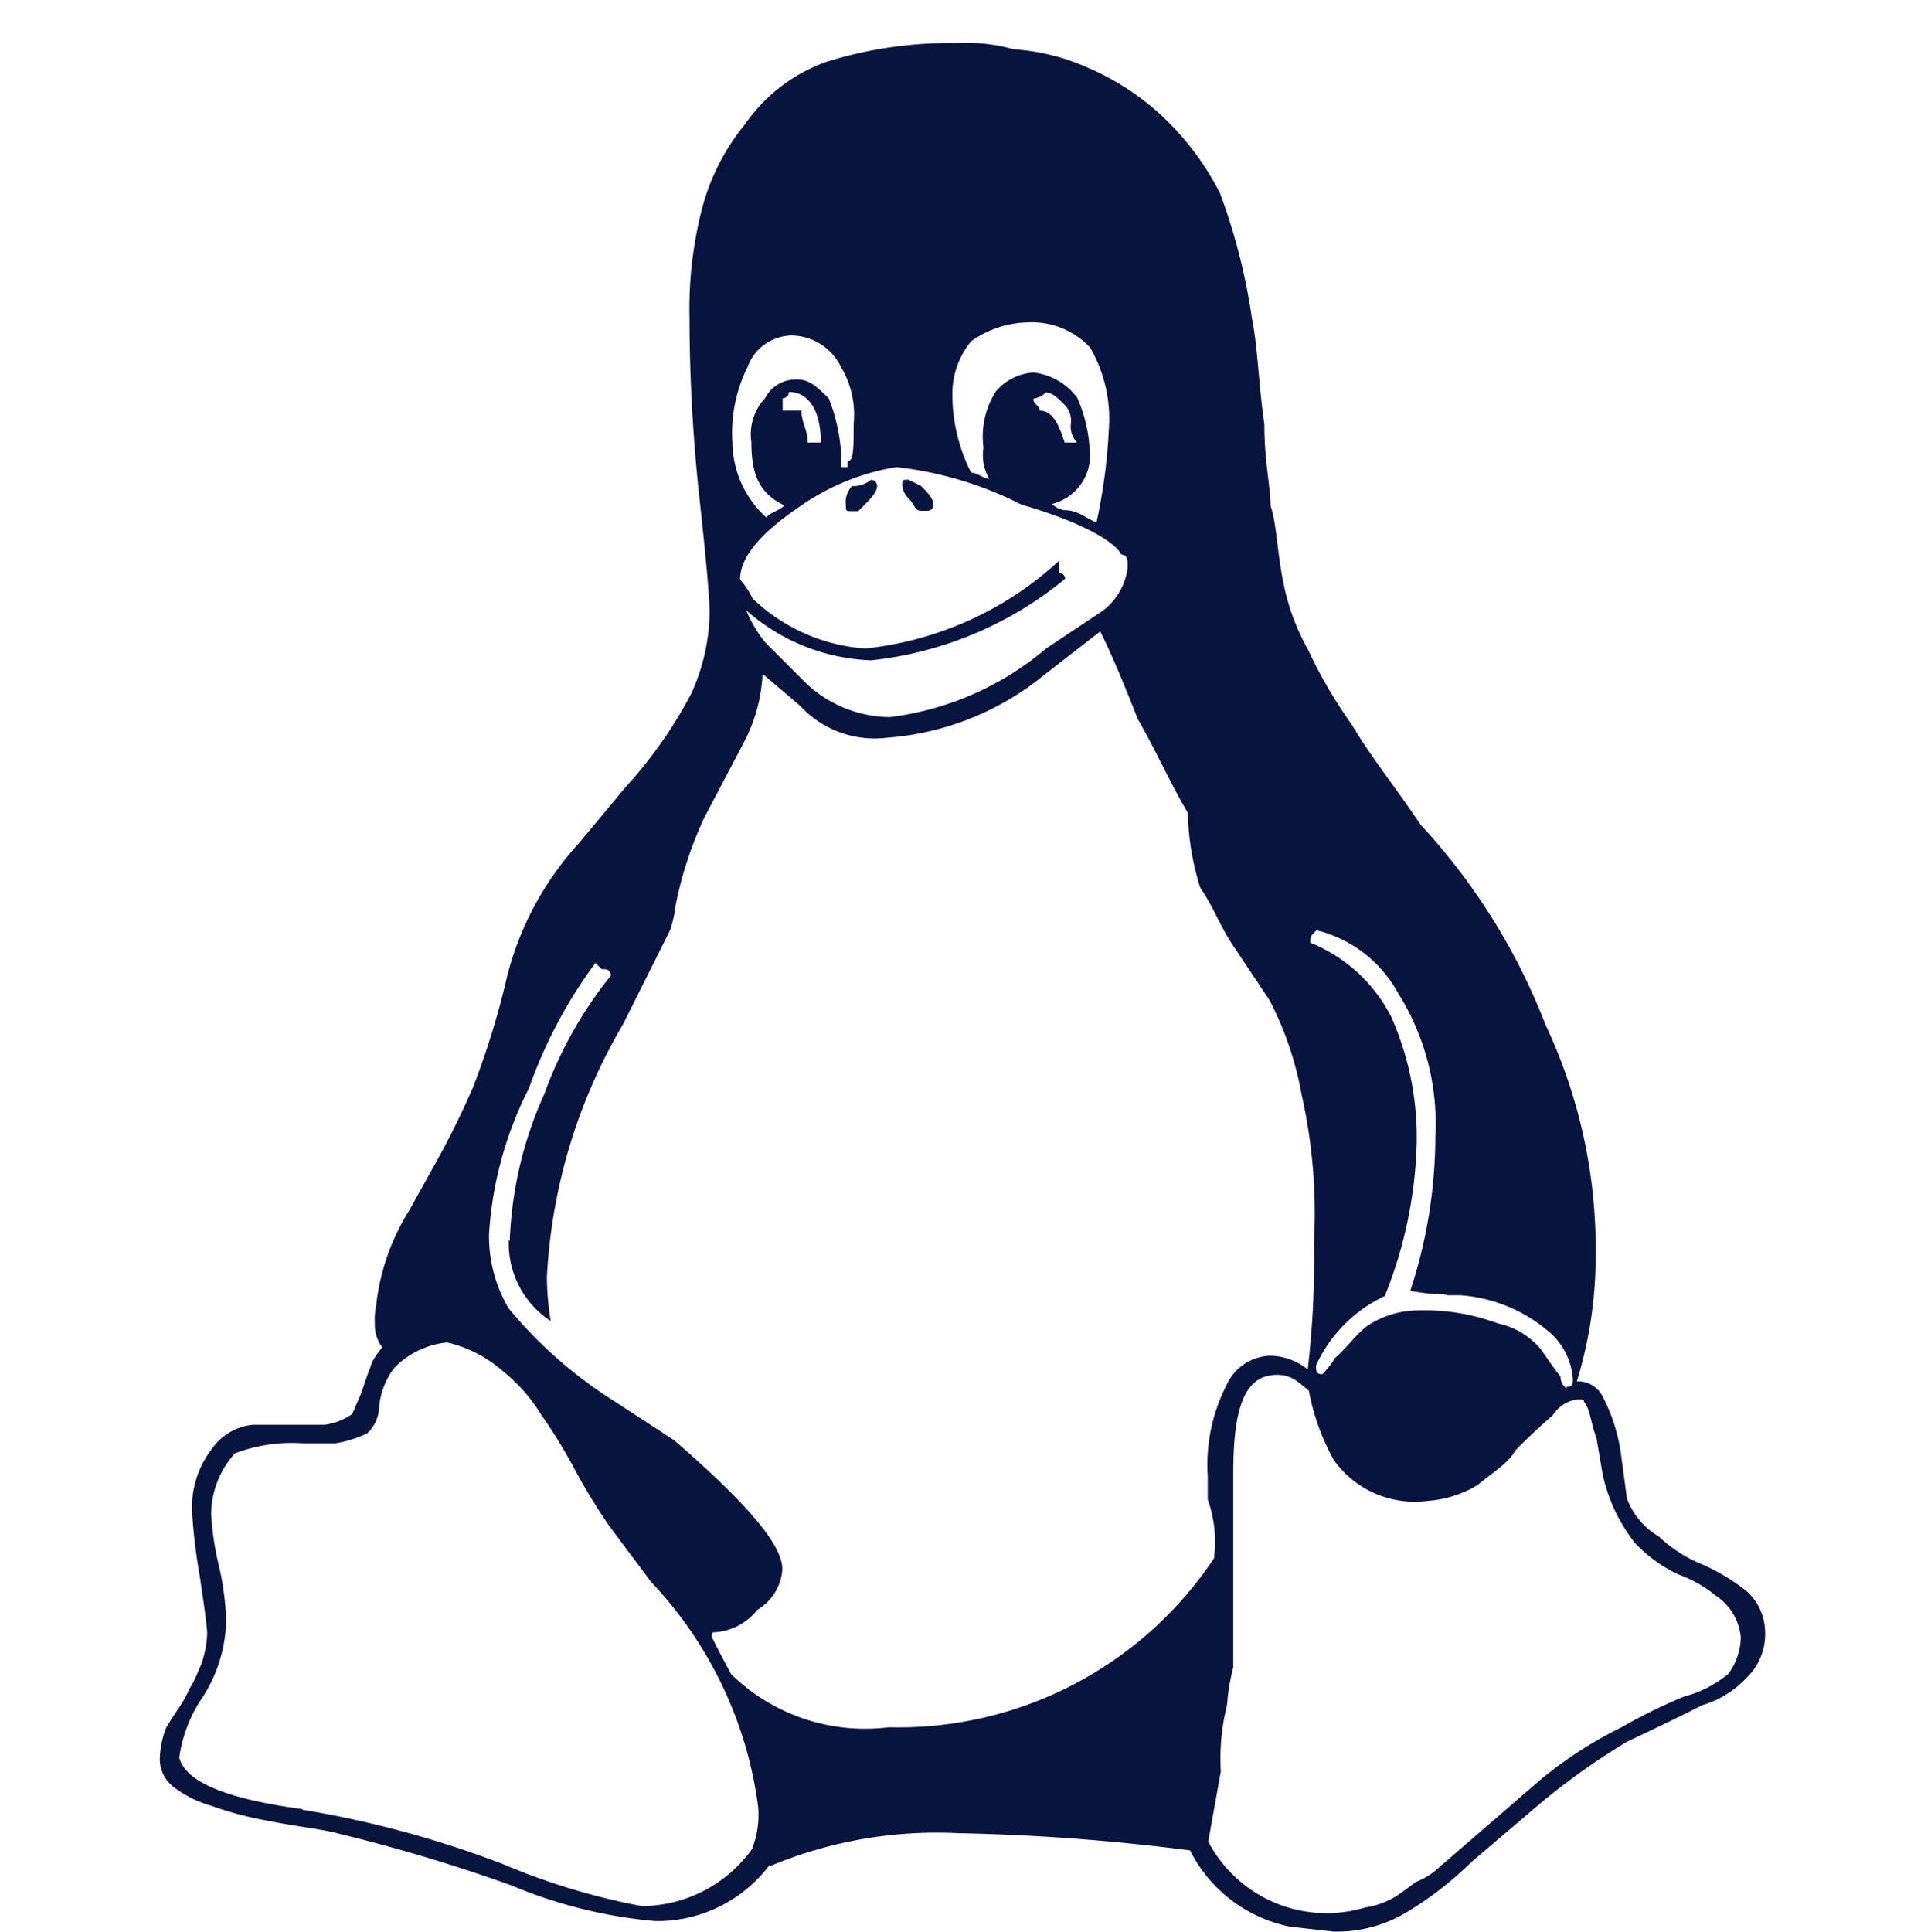 <svg xmlns="http://www.w3.org/2000/svg" width="12" height="12.11" viewBox="0 0 12 12.11"><defs><style>.a{fill:none;}.b{fill:#091440;}</style></defs><g transform="translate(-192 -2698)"><rect class="a" width="12" height="12" transform="translate(192 2698)"/><g transform="translate(188.096 2692.791)"><path class="b" d="M9.756,8.372a.038.038,0,0,1-.039.039H9.678c-.039,0-.039-.039-.078-.078a.137.137,0,0,1-.039-.078c0-.039,0-.039.039-.039l.078.039c.039.039.078.078.078.118M9.05,7.98c0-.2-.078-.314-.2-.314a.038.038,0,0,1-.039.039v.078h.118c0,.078.039.118.039.2H9.05m1.372-.2c.078,0,.118.078.157.2h.078a.144.144,0,0,1-.039-.118.144.144,0,0,0-.039-.118c-.039-.039-.078-.078-.118-.078a.137.137,0,0,1-.078.039c0,.039.039.039.039.078m-1.176.627c-.039,0-.039,0-.039-.039a.144.144,0,0,1,.039-.118.172.172,0,0,0,.118-.039.038.038,0,0,1,.039.039c0,.039-.039.078-.118.157H9.246m-.431-.039c-.157-.078-.2-.2-.2-.392A.331.331,0,0,1,8.7,7.706a.216.216,0,0,1,.2-.118c.078,0,.118.039.2.118a1.145,1.145,0,0,1,.078.353v.078h.039V8.1c.039,0,.039-.078.039-.235a.583.583,0,0,0-.078-.353.349.349,0,0,0-.314-.2.3.3,0,0,0-.274.2.922.922,0,0,0-.094.47.642.642,0,0,0,.212.47c.039-.039.078-.039.118-.078m4.9,5.528c.039,0,.039-.016.039-.051a.426.426,0,0,0-.157-.3.957.957,0,0,0-.549-.223c-.039,0-.078,0-.078,0a.267.267,0,0,0-.078-.008c-.039,0-.118-.012-.157-.02a3.117,3.117,0,0,0,.157-.968,1.537,1.537,0,0,0-.235-.9.8.8,0,0,0-.51-.392c-.039.039-.039.039-.039.078a.981.981,0,0,1,.51.47,1.869,1.869,0,0,1,.157.784,2.74,2.74,0,0,1-.2.961.888.888,0,0,0-.431.435c0,.035,0,.055.039.055a.464.464,0,0,0,.078-.1c.078-.067.118-.133.2-.2a.583.583,0,0,1,.314-.1,1.332,1.332,0,0,1,.51.082.475.475,0,0,1,.274.169q.059.088.118.165a.089.089,0,0,0,.039.074M10.109,8.215a.294.294,0,0,1-.039-.2.527.527,0,0,1,.078-.353.339.339,0,0,1,.235-.118.4.4,0,0,1,.274.157.923.923,0,0,1,.078.314.315.315,0,0,1-.235.353.137.137,0,0,0,.078.039c.078,0,.118.039.2.078a3.479,3.479,0,0,0,.078-.588.89.89,0,0,0-.118-.51.5.5,0,0,0-.392-.157.632.632,0,0,0-.353.118.521.521,0,0,0-.118.314,1.085,1.085,0,0,0,.118.51c.039,0,.078.039.118.039m.47.627a2.294,2.294,0,0,1-1.215.51,1.245,1.245,0,0,1-.784-.314.857.857,0,0,0,.118.2l.235.235a.774.774,0,0,0,.549.235,1.871,1.871,0,0,0,.98-.431l.353-.235a.4.4,0,0,0,.157-.274c0-.039,0-.078-.039-.078-.039-.078-.235-.2-.627-.314a2.29,2.29,0,0,0-.784-.235,1.46,1.46,0,0,0-.588.235c-.235.157-.392.314-.392.47a.485.485,0,0,1,.078.118,1.137,1.137,0,0,0,.706.314,2.12,2.12,0,0,0,1.215-.549V8.8a.038.038,0,0,1,.039.039m.9,7.919a.838.838,0,0,0,.98.408.512.512,0,0,0,.2-.074c.039-.027.078-.055.118-.086a.468.468,0,0,0,.118-.067l.666-.576a2.64,2.64,0,0,1,.51-.329,3.379,3.379,0,0,1,.392-.192.7.7,0,0,0,.274-.141.4.4,0,0,0,.078-.227.351.351,0,0,0-.157-.263.8.8,0,0,0-.235-.133.9.9,0,0,1-.274-.2,1.057,1.057,0,0,1-.2-.427l-.039-.227c-.039-.106-.039-.184-.078-.227,0-.012,0-.016-.039-.016a.215.215,0,0,0-.157.1c-.078.067-.157.141-.235.22-.039.078-.157.149-.235.216a.7.7,0,0,1-.314.1.623.623,0,0,1-.588-.255,1.429,1.429,0,0,1-.157-.435c-.078-.067-.118-.1-.2-.1-.2,0-.274.2-.274.616v1.219a1.244,1.244,0,0,0-.039.235,1.378,1.378,0,0,0-.039.416l-.078.435v.007M5.8,16.553a6.432,6.432,0,0,1,1.258.341,4.192,4.192,0,0,0,.87.263.856.856,0,0,0,.69-.356.58.58,0,0,0,.039-.268,2.527,2.527,0,0,0-.67-1.407l-.267-.357a3.706,3.706,0,0,1-.208-.341,3.352,3.352,0,0,0-.216-.353,1.059,1.059,0,0,0-.239-.271.805.805,0,0,0-.349-.18.53.53,0,0,0-.333.161.479.479,0,0,0-.094.243.232.232,0,0,1-.074.165.715.715,0,0,1-.2.063c-.02,0-.055,0-.106,0H5.8a1.008,1.008,0,0,0-.423.063.575.575,0,0,0-.149.38,1.79,1.79,0,0,0,.047.318,1.756,1.756,0,0,1,.047.345.917.917,0,0,1-.145.482.877.877,0,0,0-.149.383c.039.152.3.259.772.322M7.1,12.989a2.44,2.44,0,0,1,.216-.921,2.584,2.584,0,0,1,.419-.745c-.008-.039-.027-.039-.059-.039l-.039-.039a3,3,0,0,0-.416.784,2.331,2.331,0,0,0-.251.917.894.894,0,0,0,.122.463,2.774,2.774,0,0,0,.623.557l.416.271c.443.384.678.651.678.808a.321.321,0,0,1-.157.255.371.371,0,0,1-.274.141c-.008,0-.012.008-.012.027,0,0,.039.082.122.235a1.2,1.2,0,0,0,.988.333,2.377,2.377,0,0,0,2.039-1.059.787.787,0,0,0-.039-.369v-.145a1.1,1.1,0,0,1,.118-.572.311.311,0,0,1,.274-.184.388.388,0,0,1,.235.086,5.936,5.936,0,0,0,.039-.8,3.381,3.381,0,0,0-.078-.925,2.066,2.066,0,0,0-.2-.588l-.235-.353c-.078-.118-.118-.235-.2-.353a1.685,1.685,0,0,1-.078-.47c-.118-.2-.2-.392-.314-.588-.078-.2-.157-.392-.235-.549l-.353.274a1.761,1.761,0,0,1-.98.392.637.637,0,0,1-.549-.2l-.235-.2a1.022,1.022,0,0,1-.118.431l-.247.47a2.392,2.392,0,0,0-.18.549.783.783,0,0,1-.035.157l-.294.588a3.467,3.467,0,0,0-.478,1.584,1.7,1.7,0,0,0,.024.278.581.581,0,0,1-.263-.51M9.909,16.7a2.7,2.7,0,0,0-1.176.206v-.012a.88.88,0,0,1-.721.357,3,3,0,0,1-.9-.223A10.646,10.646,0,0,0,6.016,16.7c-.031-.009-.1-.022-.216-.04s-.212-.036-.3-.054a2.275,2.275,0,0,1-.278-.08.689.689,0,0,1-.235-.12.222.222,0,0,1-.081-.167.576.576,0,0,1,.04-.2c.025-.043.053-.086.08-.125a.76.76,0,0,0,.067-.122.574.574,0,0,0,.055-.11.485.485,0,0,0,.039-.114.605.605,0,0,0,.016-.118c0-.039-.016-.157-.047-.365a3.534,3.534,0,0,1-.047-.388.6.6,0,0,1,.125-.408.354.354,0,0,1,.255-.149h.451a.4.4,0,0,0,.172-.067c.027-.063.051-.114.067-.161s.027-.082.035-.1.016-.047.024-.067a.541.541,0,0,1,.063-.09.237.237,0,0,1-.047-.153.4.4,0,0,1,.008-.106,1.414,1.414,0,0,1,.208-.6l.137-.247a5.423,5.423,0,0,0,.263-.525,5.128,5.128,0,0,0,.216-.706,1.95,1.95,0,0,1,.447-.823l.294-.353a2.768,2.768,0,0,0,.412-.588,1.263,1.263,0,0,0,.114-.51c0-.078-.02-.314-.063-.706S8.227,7.557,8.227,7.2A2.52,2.52,0,0,1,8.3,6.538a1.394,1.394,0,0,1,.274-.549,1.052,1.052,0,0,1,.51-.392,2.606,2.606,0,0,1,.823-.118,1.085,1.085,0,0,1,.353.039,1.355,1.355,0,0,1,.47.118,1.619,1.619,0,0,1,.431.274,1.759,1.759,0,0,1,.392.51,3.813,3.813,0,0,1,.2.784c.039.2.039.392.078.666,0,.235.039.392.039.51.039.118.039.274.078.47a1.4,1.4,0,0,0,.157.431,2.924,2.924,0,0,0,.274.47c.118.2.274.392.431.627a3.931,3.931,0,0,1,.784,1.255,3.294,3.294,0,0,1,.314,1.447,2.664,2.664,0,0,1-.118.788.172.172,0,0,1,.157.086,1.1,1.1,0,0,1,.118.357l.039.29a.461.461,0,0,0,.2.239.871.871,0,0,0,.274.176,1.273,1.273,0,0,1,.274.165.349.349,0,0,1,.118.247.381.381,0,0,1-.118.3.614.614,0,0,1-.274.169c-.078.039-.235.118-.47.228a4.268,4.268,0,0,0-.588.423l-.392.334a2.172,2.172,0,0,1-.431.329.857.857,0,0,1-.431.106l-.274-.031a.9.9,0,0,1-.627-.478A13.391,13.391,0,0,0,9.909,16.7" transform="translate(0 0)"/></g></g></svg>